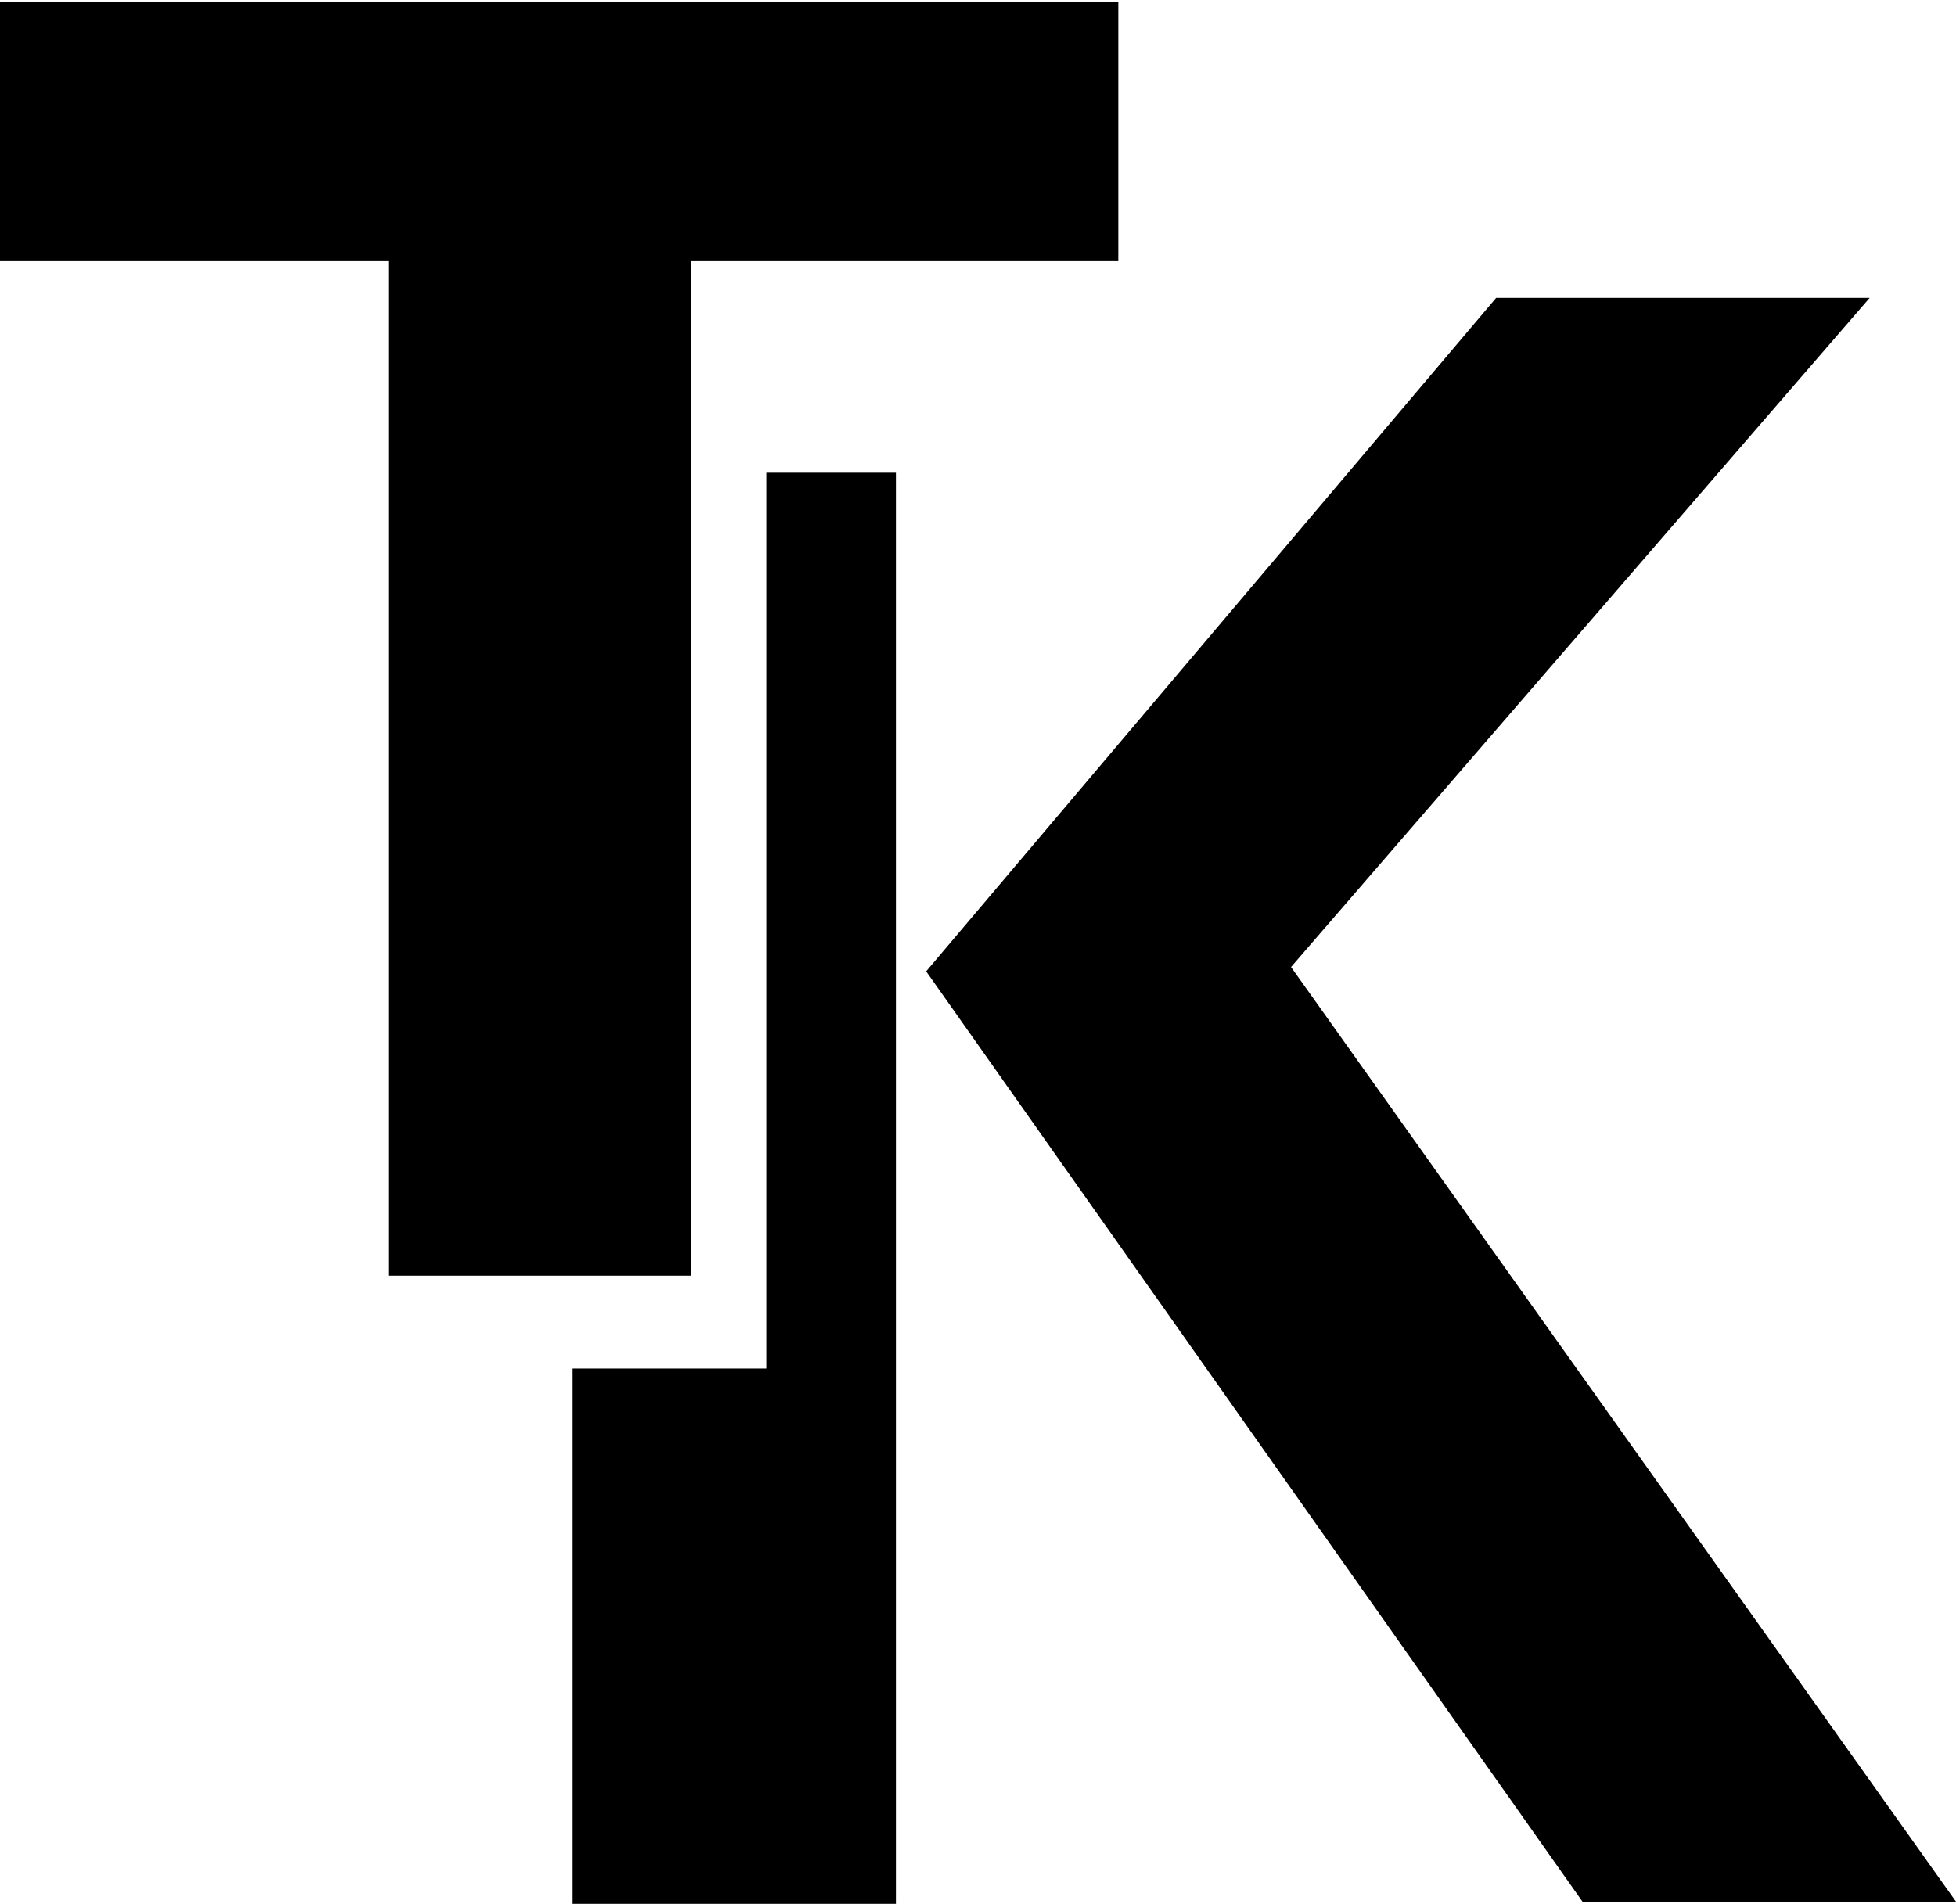 <svg width="453" height="441" viewBox="0 0 453 441" fill="none" xmlns="http://www.w3.org/2000/svg">
<path d="M177.5 109.5V317H132.5V441H207.5V109.5H177.5Z" fill="black"/>
<path d="M0 0.5V60.5H90V295.5H160V60.5H259V0.5H0Z" fill="black"/>
<path d="M214.5 225L366.5 440.5H453L299 224L433 69H346.5L214.5 225Z" fill="black"/>
</svg>
